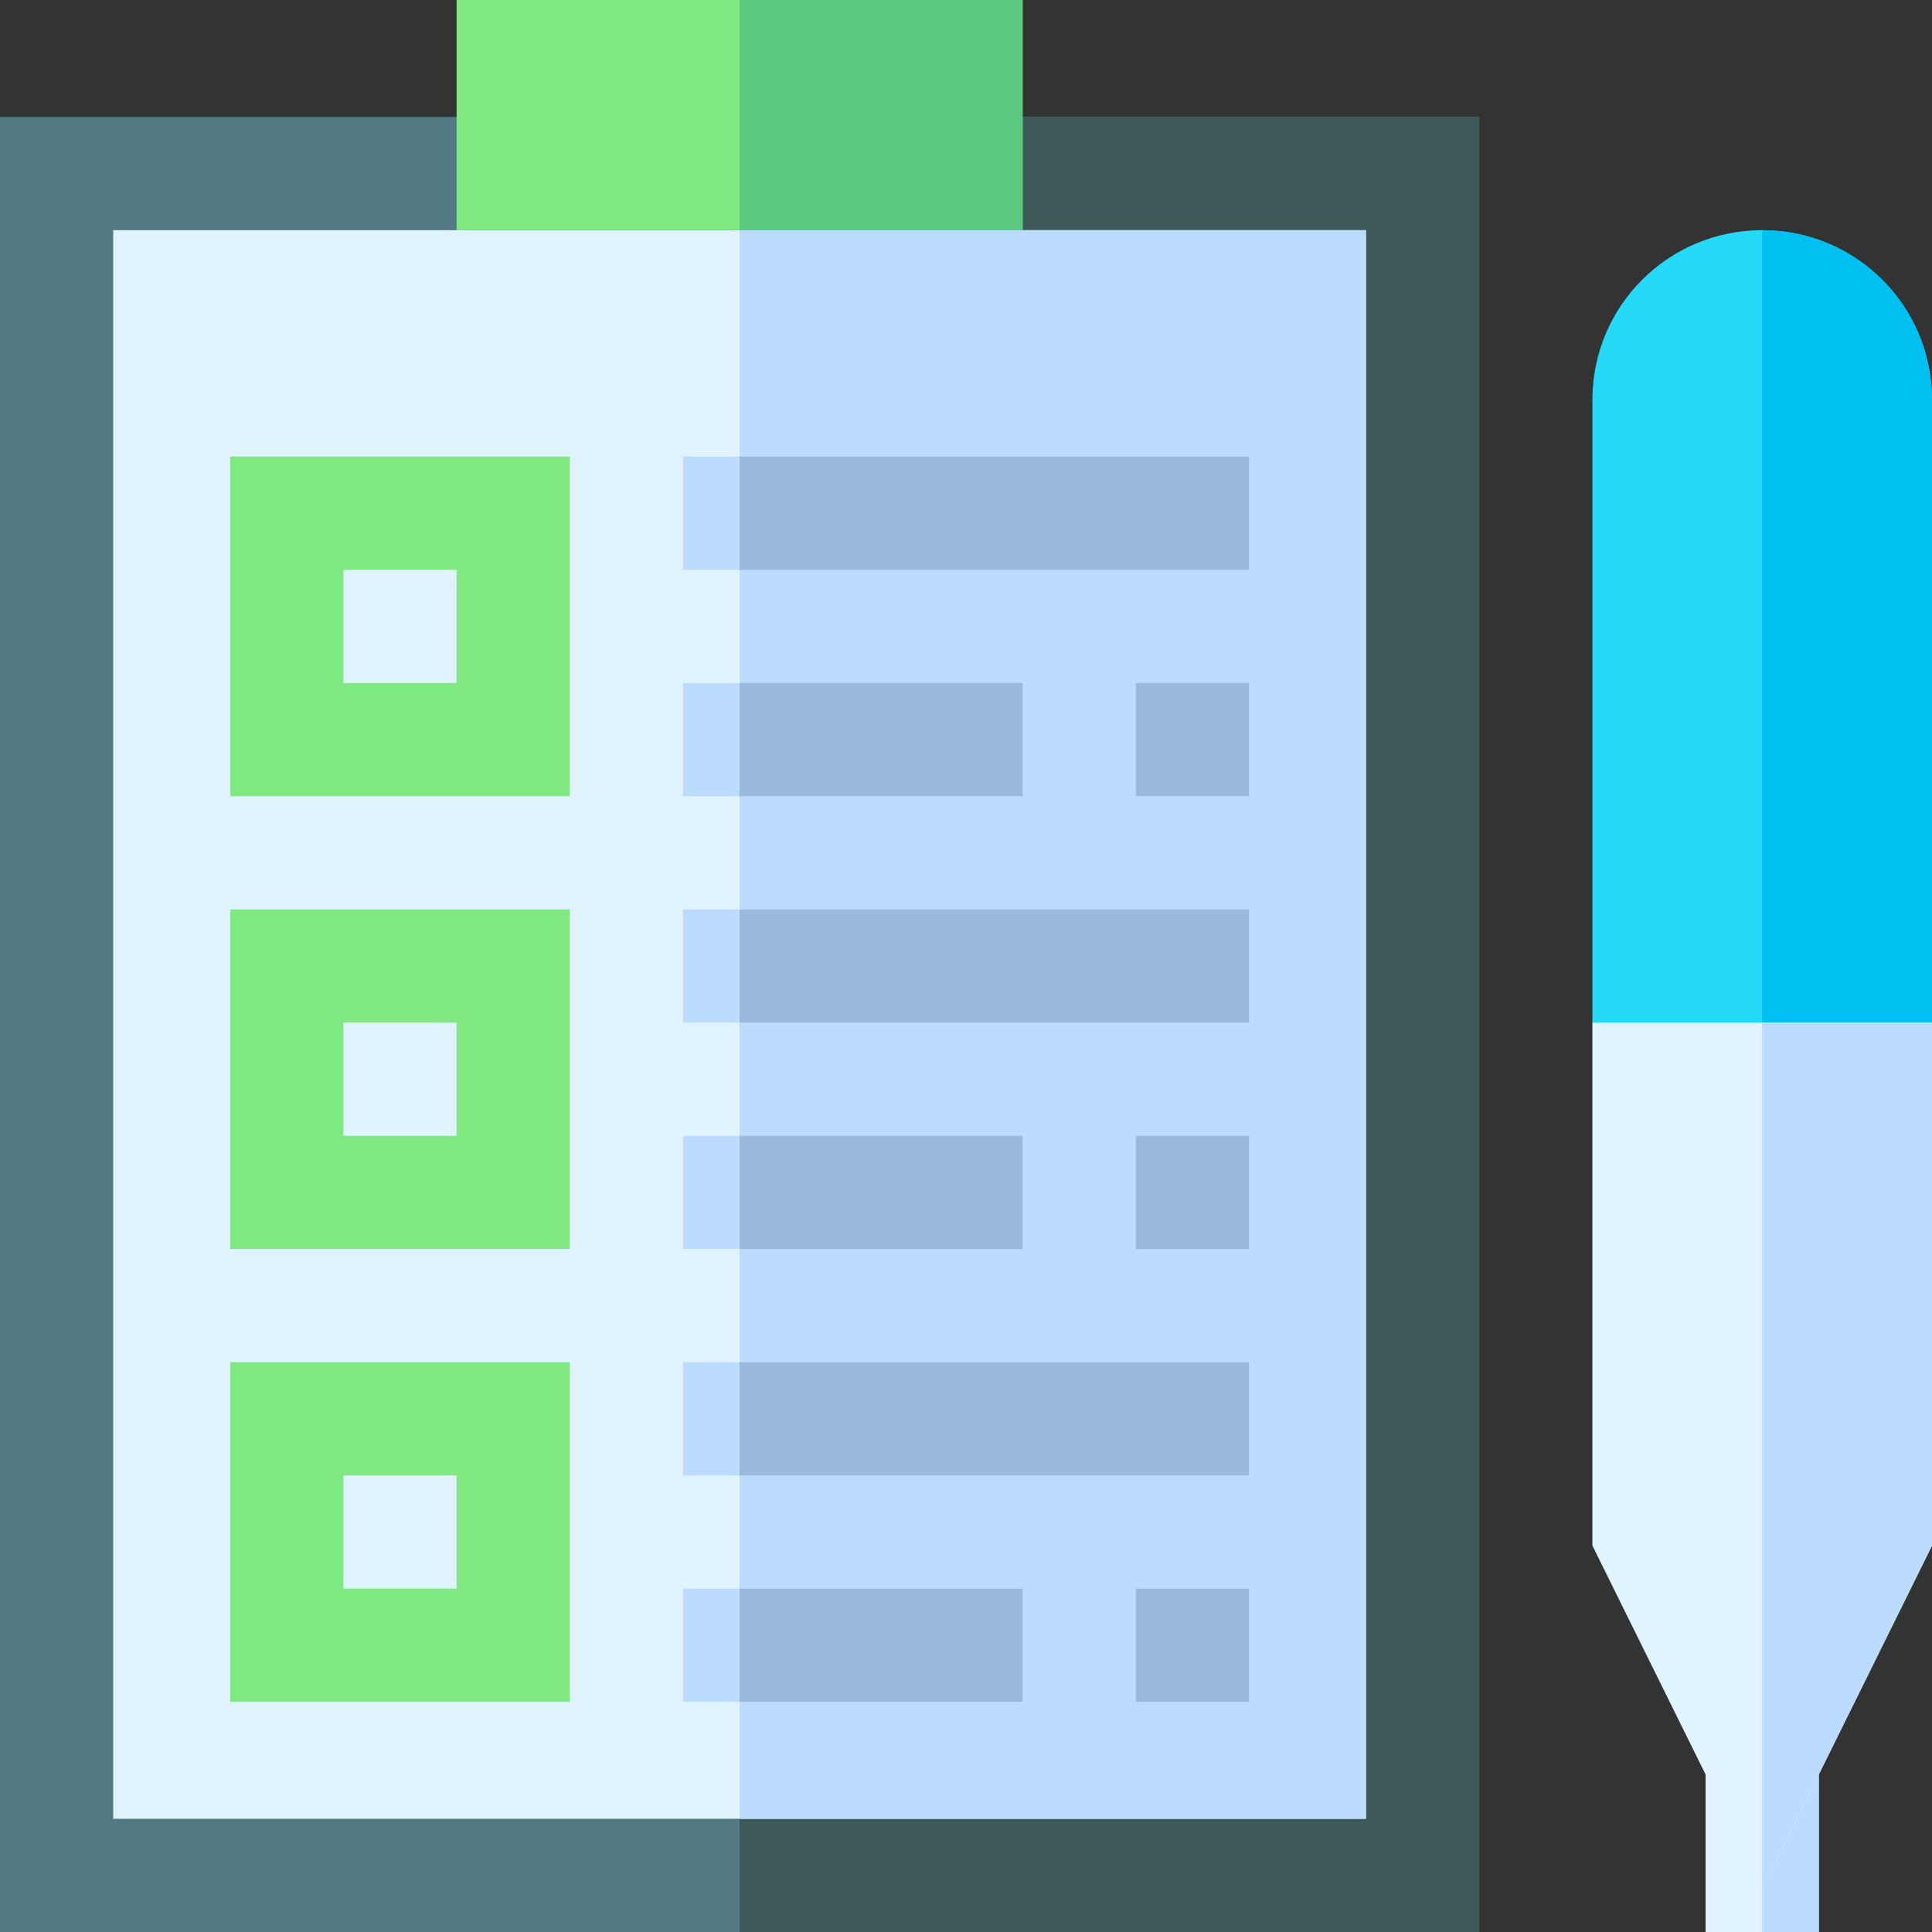 <svg height="512pt" viewBox="0 0 512 512" width="512pt" xmlns="http://www.w3.org/2000/svg"><rect x="0" y="0" width="512" height="512" fill="#333333" stroke="none"/><path d="m0 31h392v481h-392zm0 0" fill="#537983"/><path d="m196 31h196v481h-196zm0 0" fill="#3e5959"/><path d="m30 61h332v421h-332zm0 0" fill="#e0f4ff"/><path d="m196 61h166v421h-166zm0 0" fill="#bbdcff"/><path d="m181 361h150v30h-150zm0 0" fill="#bbdcff"/><path d="m181 421h90v30h-90zm0 0" fill="#bbdcff"/><path d="m301 421h30v30h-30zm0 0" fill="#9abadb"/><path d="m452 451h30v61h-30zm0 0" fill="#e0f4ff"/><path d="m151 451h-90v-90h90zm0 0" fill="#7fe881"/><path d="m181 241h150v30h-150zm0 0" fill="#bbdcff"/><path d="m181 301h90v30h-90zm0 0" fill="#bbdcff"/><path d="m301 301h30v30h-30zm0 0" fill="#9abadb"/><path d="m151 331h-90v-90h90zm0 0" fill="#7fe881"/><path d="m181 121h150v30h-150zm0 0" fill="#bbdcff"/><path d="m181 181h90v30h-90zm0 0" fill="#bbdcff"/><path d="m301 181h30v30h-30zm0 0" fill="#9abadb"/><path d="m151 211h-90v-90h90zm0 0" fill="#7fe881"/><path d="m91 391h30v30h-30zm0 0" fill="#e0f4ff"/><path d="m91 271h30v30h-30zm0 0" fill="#e0f4ff"/><path d="m91 151h30v30h-30zm0 0" fill="#e0f4ff"/><g fill="#9abadb"><path d="m196 181h75v30h-75zm0 0"/><path d="m196 301h75v30h-75zm0 0"/><path d="m196 421h75v30h-75zm0 0"/><path d="m196 121h135v30h-135zm0 0"/><path d="m196 241h135v30h-135zm0 0"/><path d="m196 361h135v30h-135zm0 0"/></g><path d="m121 0h150v61h-150zm0 0" fill="#7fe881"/><path d="m196 0h75v61h-75zm0 0" fill="#5bc980"/><path d="m512 106v165l-41.102 30-3.898-2.402-45-27.598v-165c0-24.902 20.098-45 45-45s45 20.098 45 45zm0 0" fill="#25d9f8"/><path d="m467 451h15v61h-15zm0 0" fill="#bbdcff"/><path d="m512 106v165l-41.102 30-3.898-2.402v-237.598c24.902 0 45 20.098 45 45zm0 0" fill="#00c0f1"/><path d="m512 271v138.602l-45 91-45-91v-138.602zm0 0" fill="#e0f4ff"/><path d="m512 271v138.602l-45 91v-229.602zm0 0" fill="#bbdcff"/></svg>